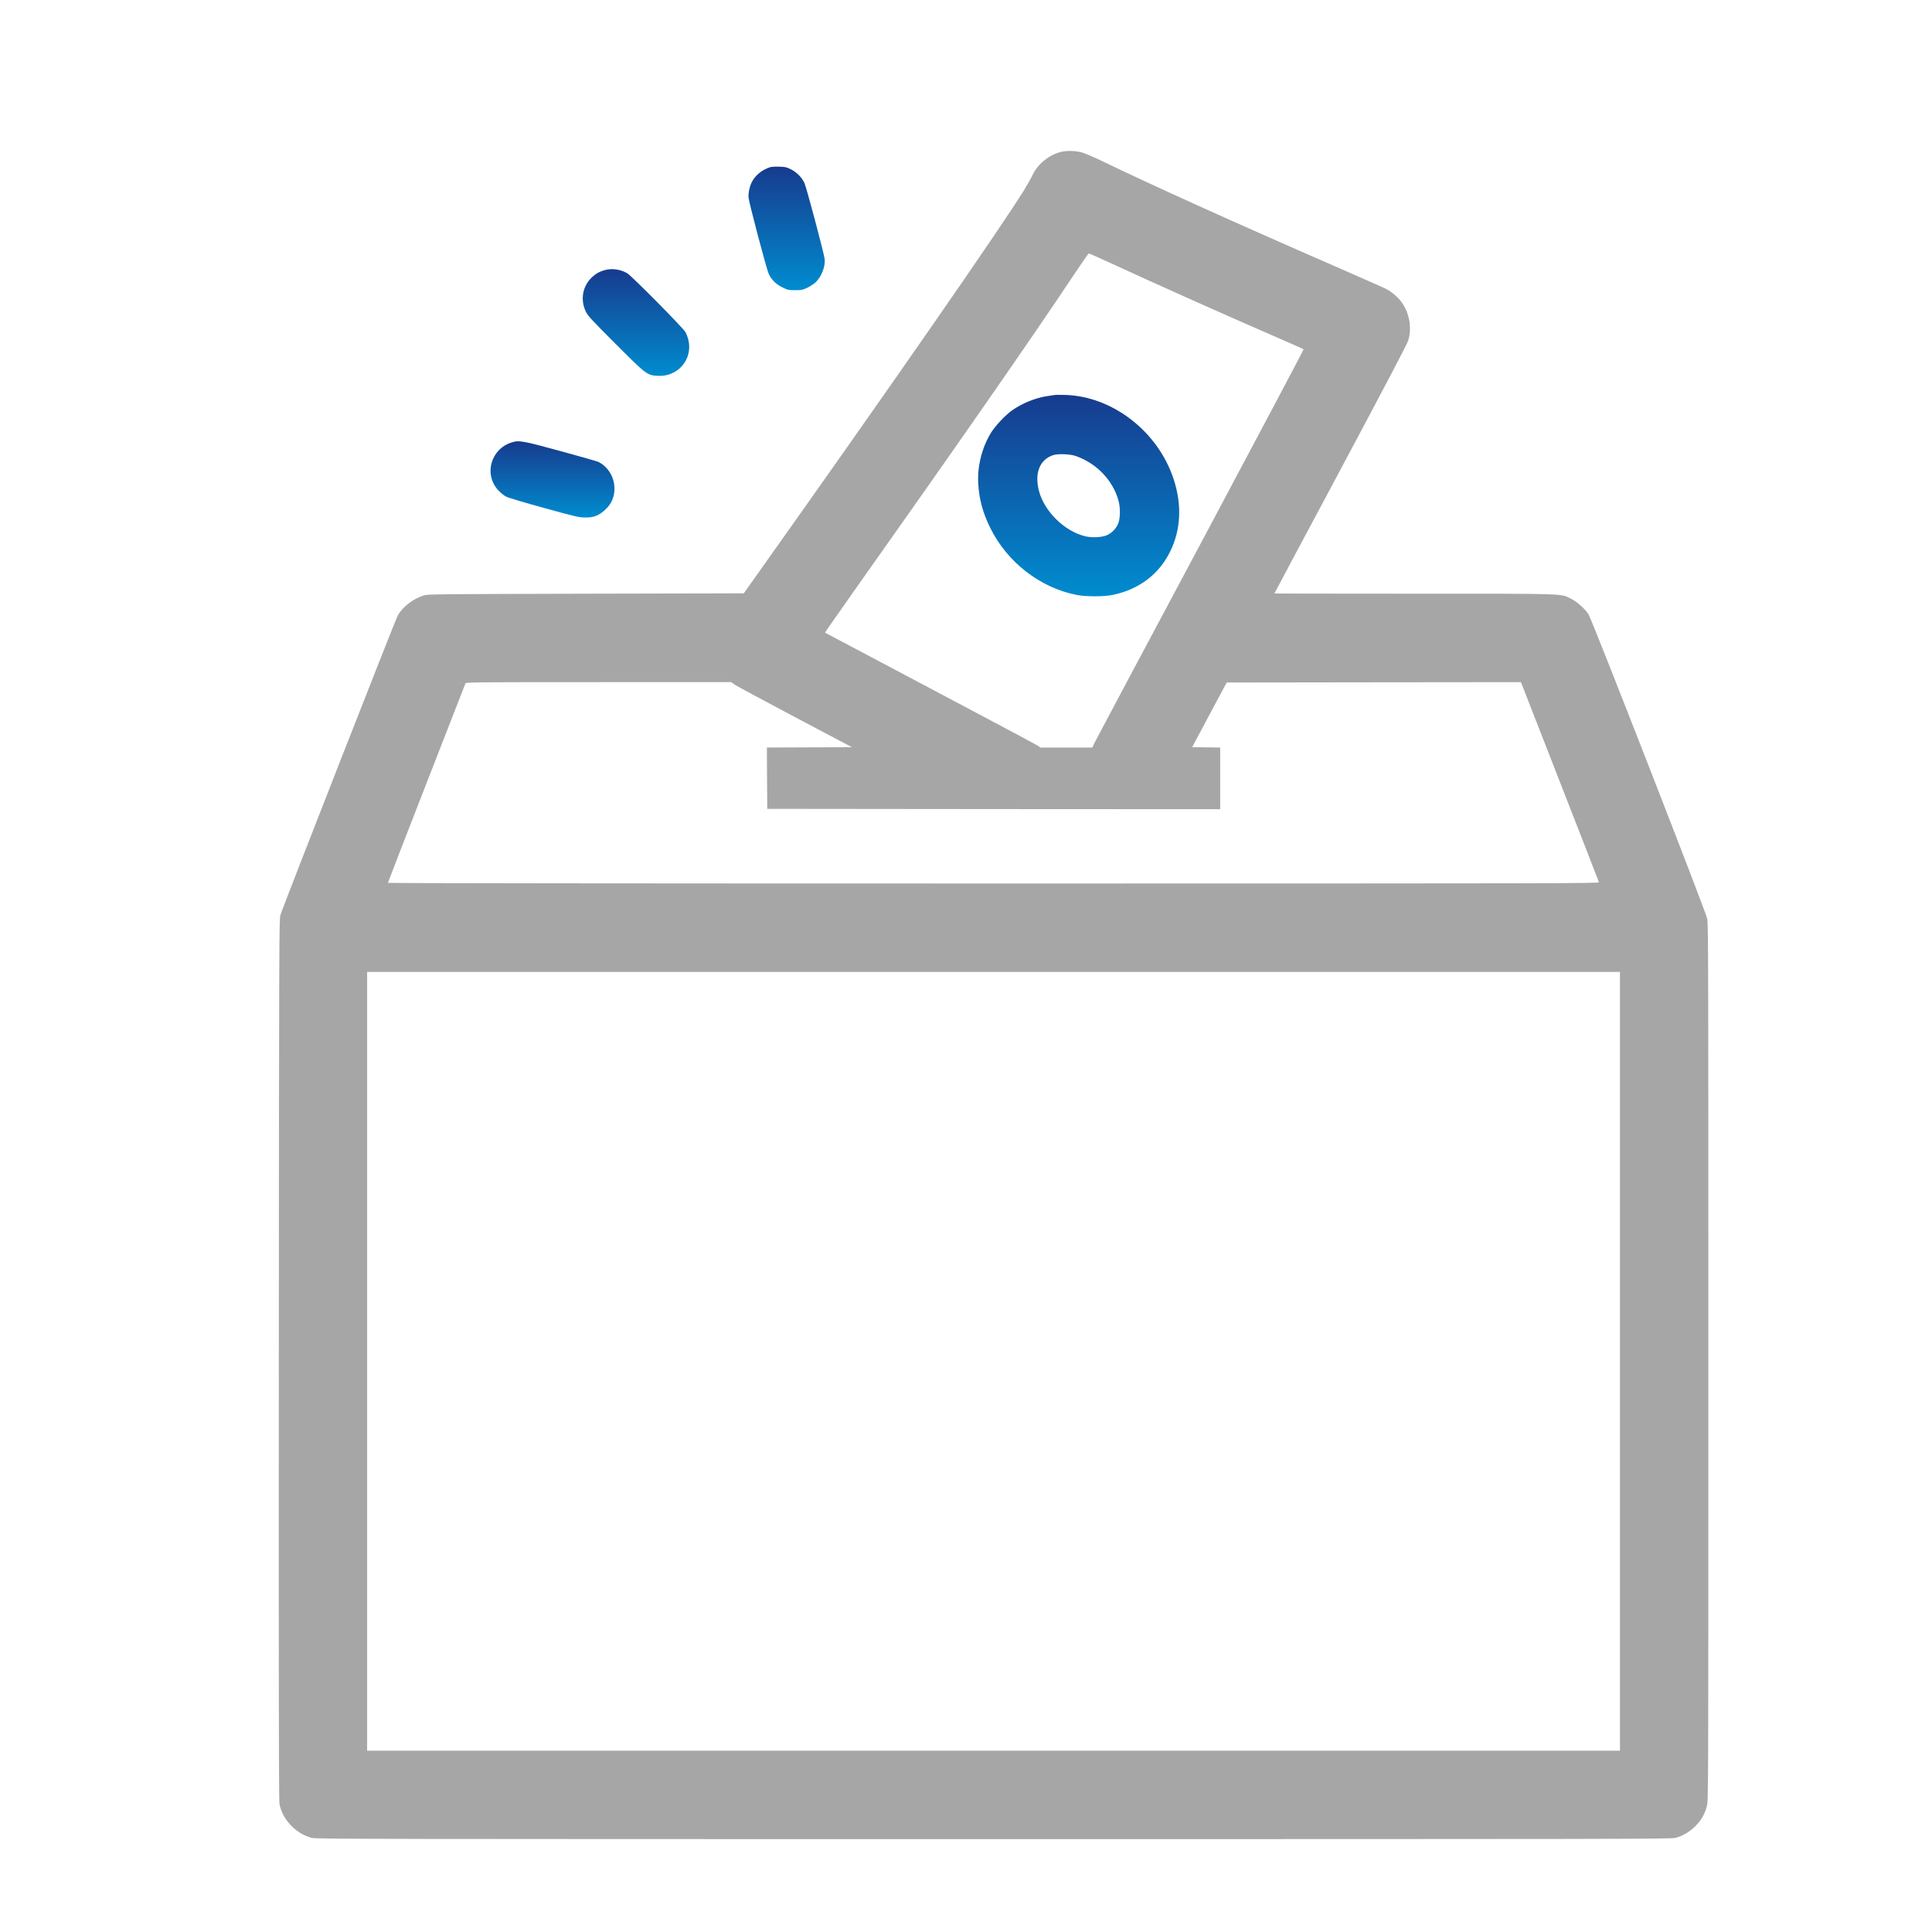 <svg width="50" height="50" viewBox="0 0 50 50" fill="none" xmlns="http://www.w3.org/2000/svg">
<path d="M27.443 3.935C27.141 4.013 26.853 4.252 26.722 4.529C26.683 4.614 26.58 4.794 26.495 4.933C25.866 5.946 23.055 9.994 19.733 14.673L19.249 15.356L15.159 15.365C11.247 15.375 11.064 15.377 10.962 15.41C10.678 15.506 10.43 15.698 10.295 15.925C10.243 16.012 7.368 23.35 7.259 23.673C7.224 23.775 7.222 24.119 7.216 35.173C7.212 43.477 7.216 46.598 7.232 46.683C7.309 47.092 7.657 47.458 8.072 47.565C8.178 47.594 9.853 47.596 25.712 47.596C41.645 47.596 43.247 47.594 43.355 47.565C43.545 47.517 43.726 47.41 43.876 47.26C44.032 47.104 44.12 46.95 44.174 46.739C44.212 46.592 44.212 46.481 44.212 35.256C44.212 24.985 44.211 23.908 44.182 23.773C44.141 23.579 41.203 16.042 41.111 15.9C41.014 15.75 40.814 15.571 40.651 15.492C40.38 15.358 40.601 15.365 36.595 15.365C34.608 15.365 32.982 15.362 32.982 15.358C32.982 15.354 33.749 13.915 34.687 12.162C35.774 10.127 36.408 8.919 36.439 8.827C36.537 8.531 36.491 8.167 36.316 7.883C36.218 7.721 36.03 7.554 35.843 7.463C35.755 7.421 35.166 7.162 34.535 6.885C31.939 5.754 29.751 4.765 28.511 4.163C28.297 4.062 28.062 3.962 27.983 3.94C27.814 3.898 27.593 3.894 27.443 3.935ZM28.787 6.829C29.884 7.337 31.808 8.196 33.087 8.75C33.437 8.902 33.728 9.031 33.737 9.039C33.745 9.044 32.537 11.321 31.057 14.098C29.574 16.873 28.341 19.19 28.316 19.244L28.27 19.346H27.595H26.922L26.86 19.3C26.826 19.275 25.574 18.608 24.078 17.817C22.582 17.025 21.355 16.377 21.351 16.373C21.347 16.371 21.668 15.912 22.062 15.352C24.808 11.473 26.733 8.704 27.78 7.129C27.989 6.815 28.168 6.558 28.178 6.558C28.189 6.558 28.462 6.681 28.787 6.829ZM19.014 17.719C19.066 17.754 19.768 18.133 20.576 18.56L22.047 19.337L20.947 19.342L19.847 19.346L19.851 20.14L19.857 20.933L25.718 20.939L31.578 20.942V20.144V19.346L31.214 19.342L30.853 19.337L31.299 18.5L31.747 17.663L35.555 17.658L39.362 17.654L39.42 17.802C39.451 17.885 39.903 19.042 40.424 20.375C40.945 21.708 41.376 22.814 41.38 22.831C41.389 22.863 40.633 22.865 25.714 22.865C16.224 22.865 10.039 22.858 10.039 22.848C10.039 22.838 10.487 21.681 11.036 20.275C11.584 18.871 12.037 17.706 12.045 17.687C12.057 17.656 12.239 17.654 15.491 17.654H18.924L19.014 17.719ZM41.924 35.231V45.308H25.712H9.501V35.231V25.154H25.712H41.924V35.231Z" fill="#A6A6A6"/>
<path d="M27.291 10.223C27.264 10.227 27.177 10.24 27.098 10.252C26.798 10.296 26.445 10.44 26.189 10.623C26.018 10.744 25.758 11.021 25.65 11.196C25.416 11.571 25.291 12.065 25.316 12.51C25.341 12.925 25.433 13.267 25.629 13.664C26.064 14.548 26.919 15.212 27.86 15.396C28.104 15.444 28.57 15.444 28.8 15.396C29.473 15.256 29.993 14.865 30.281 14.279C30.564 13.71 30.593 13.056 30.368 12.383C29.96 11.162 28.791 10.258 27.57 10.221C27.443 10.217 27.318 10.217 27.291 10.223ZM27.848 11.804C28.381 11.992 28.804 12.435 28.946 12.954C29.002 13.158 28.993 13.448 28.927 13.577C28.868 13.694 28.781 13.783 28.666 13.842C28.539 13.908 28.266 13.923 28.077 13.877C27.543 13.744 27.021 13.229 26.887 12.7C26.771 12.248 26.904 11.904 27.243 11.783C27.369 11.737 27.693 11.748 27.848 11.804Z" fill="url(#paint0_linear_2658_941)"/>
<path d="M19.904 4.335C19.709 4.41 19.565 4.525 19.473 4.683C19.406 4.796 19.361 4.988 19.373 5.115C19.386 5.258 19.838 6.965 19.894 7.087C19.965 7.238 20.081 7.356 20.248 7.437C20.386 7.506 20.404 7.51 20.579 7.51C20.744 7.51 20.773 7.504 20.89 7.448C20.961 7.415 21.058 7.352 21.104 7.31C21.259 7.165 21.363 6.902 21.342 6.704C21.327 6.562 20.873 4.856 20.819 4.737C20.754 4.594 20.615 4.454 20.467 4.381C20.356 4.325 20.319 4.317 20.157 4.313C20.036 4.31 19.95 4.317 19.904 4.335Z" fill="url(#paint1_linear_2658_941)"/>
<path d="M15.656 6.989C15.528 7.023 15.437 7.071 15.341 7.156C15.083 7.383 15.01 7.74 15.156 8.054C15.21 8.171 15.281 8.248 15.922 8.89C16.73 9.7 16.745 9.712 17.031 9.727C17.537 9.754 17.924 9.31 17.82 8.819C17.805 8.746 17.768 8.646 17.739 8.594C17.67 8.477 16.347 7.139 16.231 7.071C16.062 6.971 15.833 6.939 15.656 6.989Z" fill="url(#paint2_linear_2658_941)"/>
<path d="M13.241 11.45C12.699 11.621 12.516 12.281 12.897 12.69C12.953 12.752 13.045 12.825 13.101 12.854C13.157 12.883 13.601 13.015 14.087 13.148C14.914 13.377 14.983 13.392 15.145 13.392C15.282 13.392 15.341 13.383 15.43 13.348C15.589 13.285 15.768 13.114 15.837 12.958C16.003 12.59 15.845 12.137 15.491 11.956C15.459 11.94 15.016 11.813 14.508 11.675C13.526 11.406 13.432 11.39 13.241 11.45Z" fill="url(#paint3_linear_2658_941)"/>
<defs>
<linearGradient id="paint0_linear_2658_941" x1="27.915" y1="15.432" x2="27.915" y2="10.219" gradientUnits="userSpaceOnUse">
<stop stop-color="#008CCF"/>
<stop offset="1" stop-color="#173B8E"/>
</linearGradient>
<linearGradient id="paint1_linear_2658_941" x1="20.358" y1="7.51" x2="20.358" y2="4.313" gradientUnits="userSpaceOnUse">
<stop stop-color="#008CCF"/>
<stop offset="1" stop-color="#173B8E"/>
</linearGradient>
<linearGradient id="paint2_linear_2658_941" x1="16.459" y1="9.728" x2="16.459" y2="6.965" gradientUnits="userSpaceOnUse">
<stop stop-color="#008CCF"/>
<stop offset="1" stop-color="#173B8E"/>
</linearGradient>
<linearGradient id="paint3_linear_2658_941" x1="14.299" y1="13.392" x2="14.299" y2="11.421" gradientUnits="userSpaceOnUse">
<stop stop-color="#008CCF"/>
<stop offset="1" stop-color="#173B8E"/>
</linearGradient>
</defs>
</svg>
